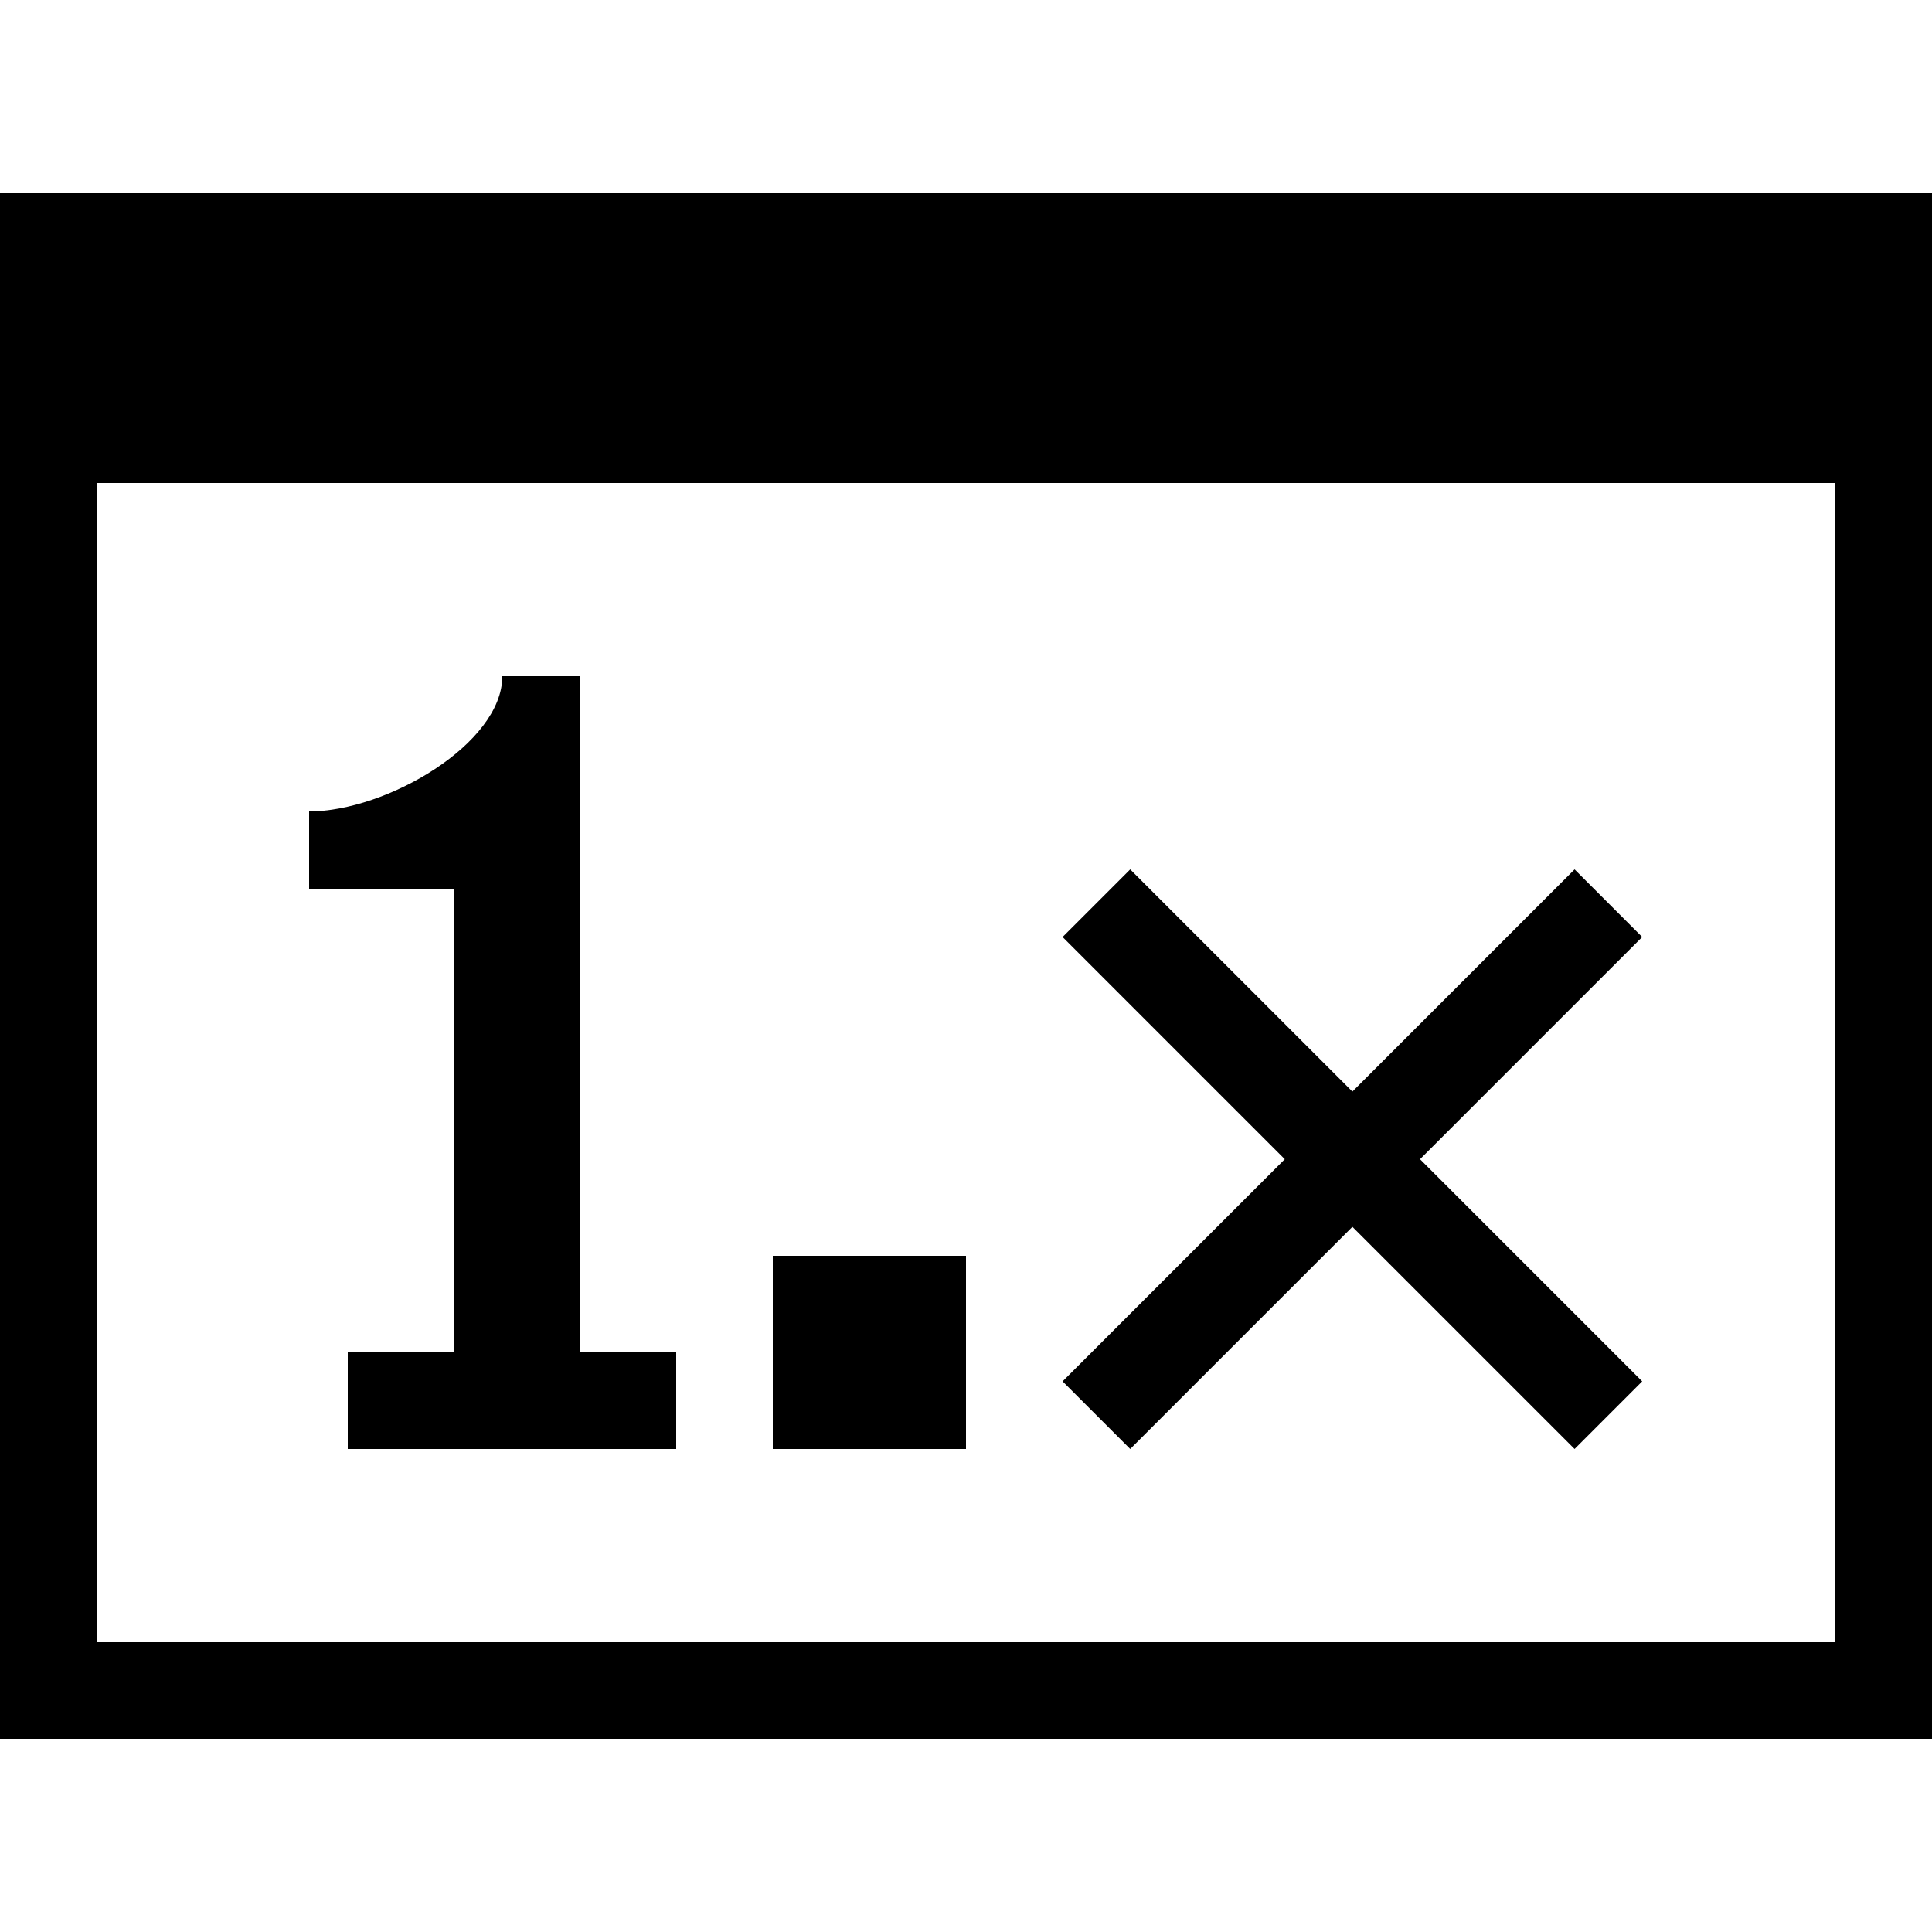 <svg xmlns="http://www.w3.org/2000/svg" height="20" viewBox="0 0 20 20"><path d="M0 2v16h20V2H0zm19 15H1V5h18v12z"/><path d="M7 15H3.6v-1h1.1V9.2H3.2v-.8c.8 0 2-.7 2-1.4H6v7h1v1zm1-2h2v2H8zm9-3.3l-.7-.7-2.3 2.3L11.7 9l-.7.7 2.3 2.3-2.3 2.3.7.7 2.3-2.3 2.3 2.3.7-.7-2.3-2.3z"/></svg>